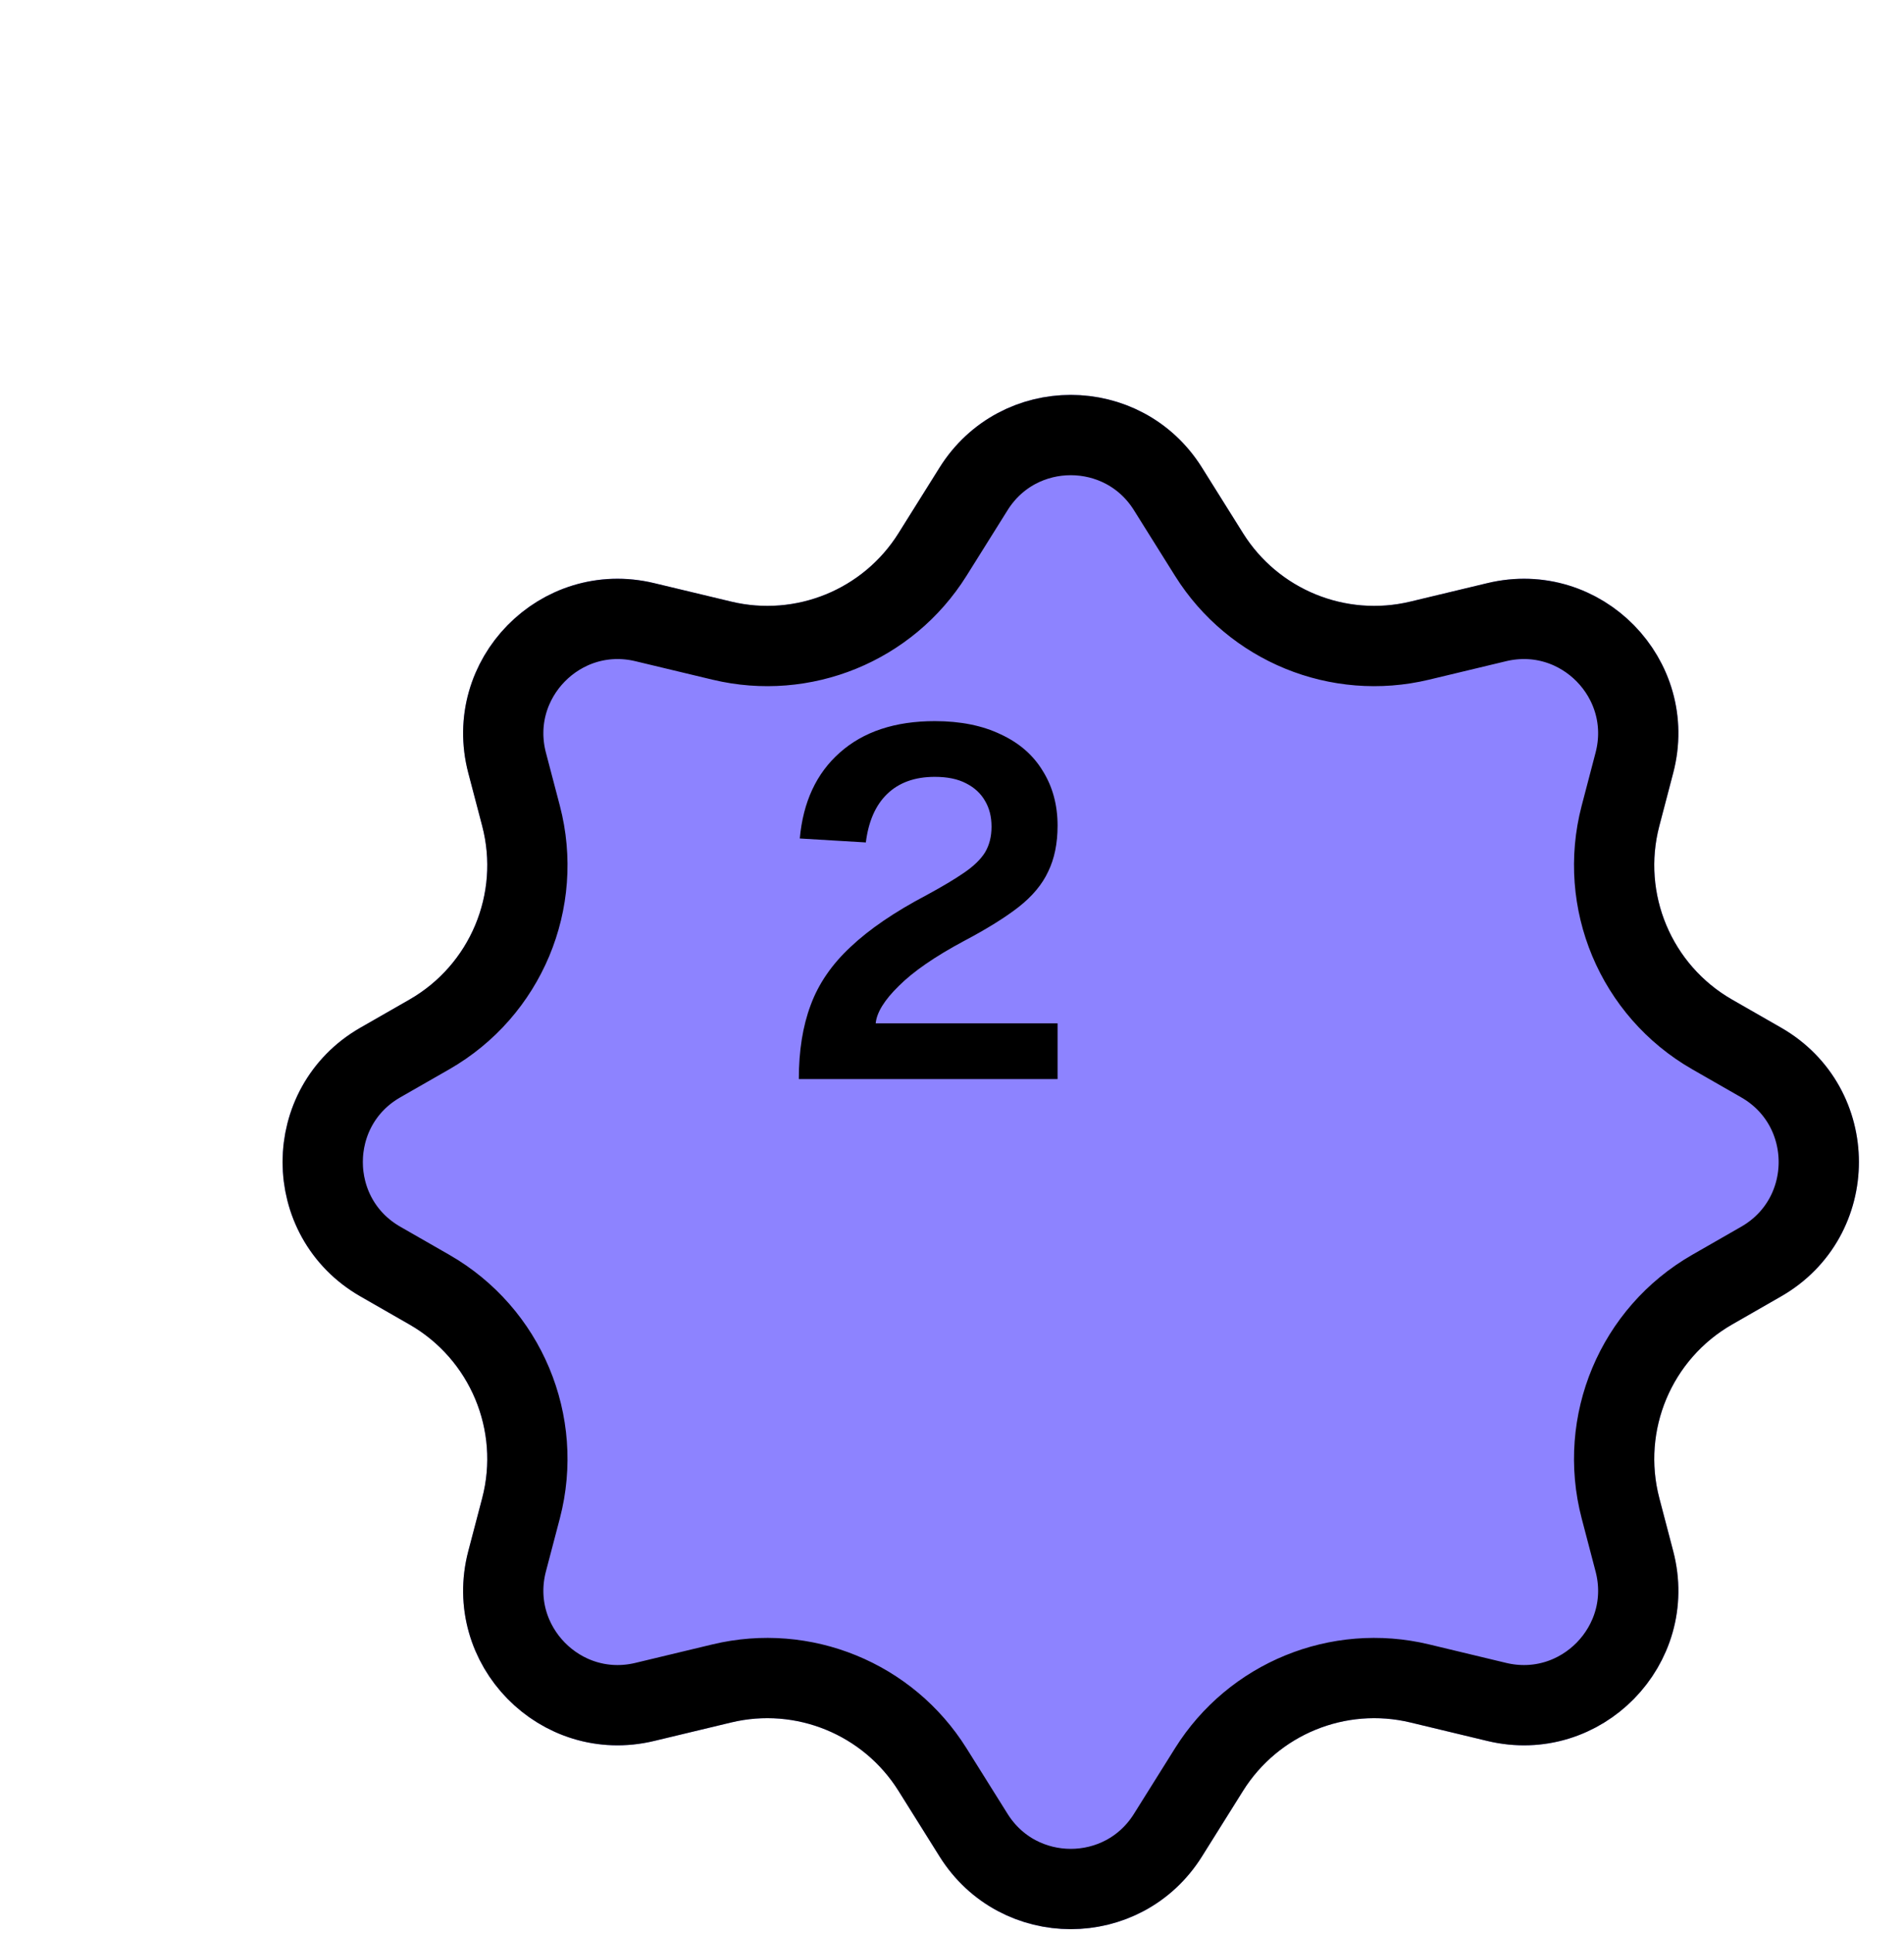 <svg width="67" height="68" viewBox="0 0 67 68" fill="none" xmlns="http://www.w3.org/2000/svg">
<g filter="url(#filter0_d_54_1086)">
<path d="M28.625 7.368C30.759 3.961 35.722 3.961 37.857 7.368L39.304 9.678C40.546 11.66 42.914 12.628 45.189 12.083L47.903 11.432C51.905 10.473 55.484 14.128 54.441 18.109L53.952 19.976C53.329 22.356 54.378 24.858 56.513 26.081L58.238 27.07C61.888 29.163 61.888 34.428 58.238 36.521L56.513 37.51C54.378 38.733 53.329 41.236 53.952 43.616L54.441 45.482C55.484 49.463 51.905 53.118 47.903 52.159L45.189 51.508C42.914 50.963 40.546 51.931 39.304 53.913L37.857 56.224C35.722 59.63 30.759 59.63 28.625 56.224L27.178 53.913C25.936 51.931 23.567 50.963 21.293 51.508L18.579 52.159C14.577 53.118 10.998 49.463 12.041 45.482L12.53 43.616C13.153 41.236 12.104 38.733 9.969 37.51L8.244 36.521C4.593 34.428 4.593 29.163 8.244 27.07L9.969 26.081C12.104 24.858 13.153 22.356 12.53 19.976L12.041 18.109C10.998 14.128 14.577 10.473 18.579 11.432L21.293 12.083C23.567 12.628 25.936 11.66 27.178 9.678L28.625 7.368Z" fill="#8D83FF"/>
<path d="M29.822 8.117C31.403 5.594 35.079 5.594 36.66 8.117L38.107 10.428C39.671 12.924 42.654 14.143 45.519 13.456L48.231 12.806C51.196 12.095 53.848 14.803 53.075 17.752L52.586 19.618C51.801 22.615 53.123 25.766 55.81 27.307L57.535 28.295C60.239 29.845 60.239 33.746 57.535 35.296L55.81 36.285C53.123 37.826 51.801 40.977 52.586 43.974L53.075 45.84C53.848 48.789 51.196 51.497 48.231 50.786L45.519 50.135C42.654 49.448 39.671 50.668 38.107 53.164L36.66 55.474C35.079 57.997 31.403 57.997 29.822 55.474L28.375 53.164C26.811 50.668 23.828 49.448 20.964 50.135L18.25 50.786C15.286 51.497 12.634 48.789 13.406 45.84L13.896 43.974C14.681 40.977 13.359 37.826 10.672 36.285L8.946 35.296C6.242 33.746 6.242 29.845 8.946 28.295L10.672 27.307C13.36 25.766 14.681 22.615 13.896 19.618L13.406 17.752C12.634 14.803 15.286 12.095 18.25 12.806L20.964 13.456C23.828 14.143 26.811 12.924 28.375 10.428L29.822 8.117Z" stroke="black" stroke-width="2.824"/>
</g>
<path d="M28.11 37.956C28.11 36.962 28.248 36.095 28.526 35.355C28.803 34.603 29.271 33.921 29.93 33.308C30.59 32.684 31.48 32.077 32.601 31.487C33.156 31.187 33.601 30.921 33.937 30.689C34.272 30.458 34.515 30.221 34.665 29.978C34.816 29.724 34.891 29.424 34.891 29.077C34.891 28.73 34.816 28.429 34.665 28.175C34.515 27.909 34.289 27.701 33.989 27.55C33.7 27.4 33.336 27.325 32.896 27.325C32.191 27.325 31.63 27.527 31.214 27.932C30.809 28.325 30.561 28.892 30.468 29.632L28.144 29.493C28.26 28.209 28.728 27.203 29.549 26.475C30.381 25.735 31.497 25.365 32.896 25.365C33.798 25.365 34.573 25.521 35.22 25.833C35.868 26.134 36.359 26.562 36.694 27.117C37.041 27.672 37.215 28.314 37.215 29.042C37.215 29.666 37.105 30.204 36.885 30.655C36.677 31.106 36.33 31.522 35.844 31.904C35.37 32.273 34.729 32.672 33.919 33.1C32.902 33.644 32.139 34.17 31.63 34.678C31.121 35.176 30.85 35.615 30.815 35.996H37.215V37.956H28.11Z" fill="black"/>
<defs>
<filter id="filter0_d_54_1086" x="5.506" y="4.813" width="59.908" height="63.044" filterUnits="userSpaceOnUse" color-interpolation-filters="sRGB">
<feFlood flood-opacity="0" result="BackgroundImageFix"/>
<feColorMatrix in="SourceAlpha" type="matrix" values="0 0 0 0 0 0 0 0 0 0 0 0 0 0 0 0 0 0 127 0" result="hardAlpha"/>
<feOffset dx="4.438" dy="9.078"/>
<feComposite in2="hardAlpha" operator="out"/>
<feColorMatrix type="matrix" values="0 0 0 0 0 0 0 0 0 0 0 0 0 0 0 0 0 0 1 0"/>
<feBlend mode="normal" in2="BackgroundImageFix" result="effect1_dropShadow_54_1086"/>
<feBlend mode="normal" in="SourceGraphic" in2="effect1_dropShadow_54_1086" result="shape"/>
</filter>
</defs>
</svg>
